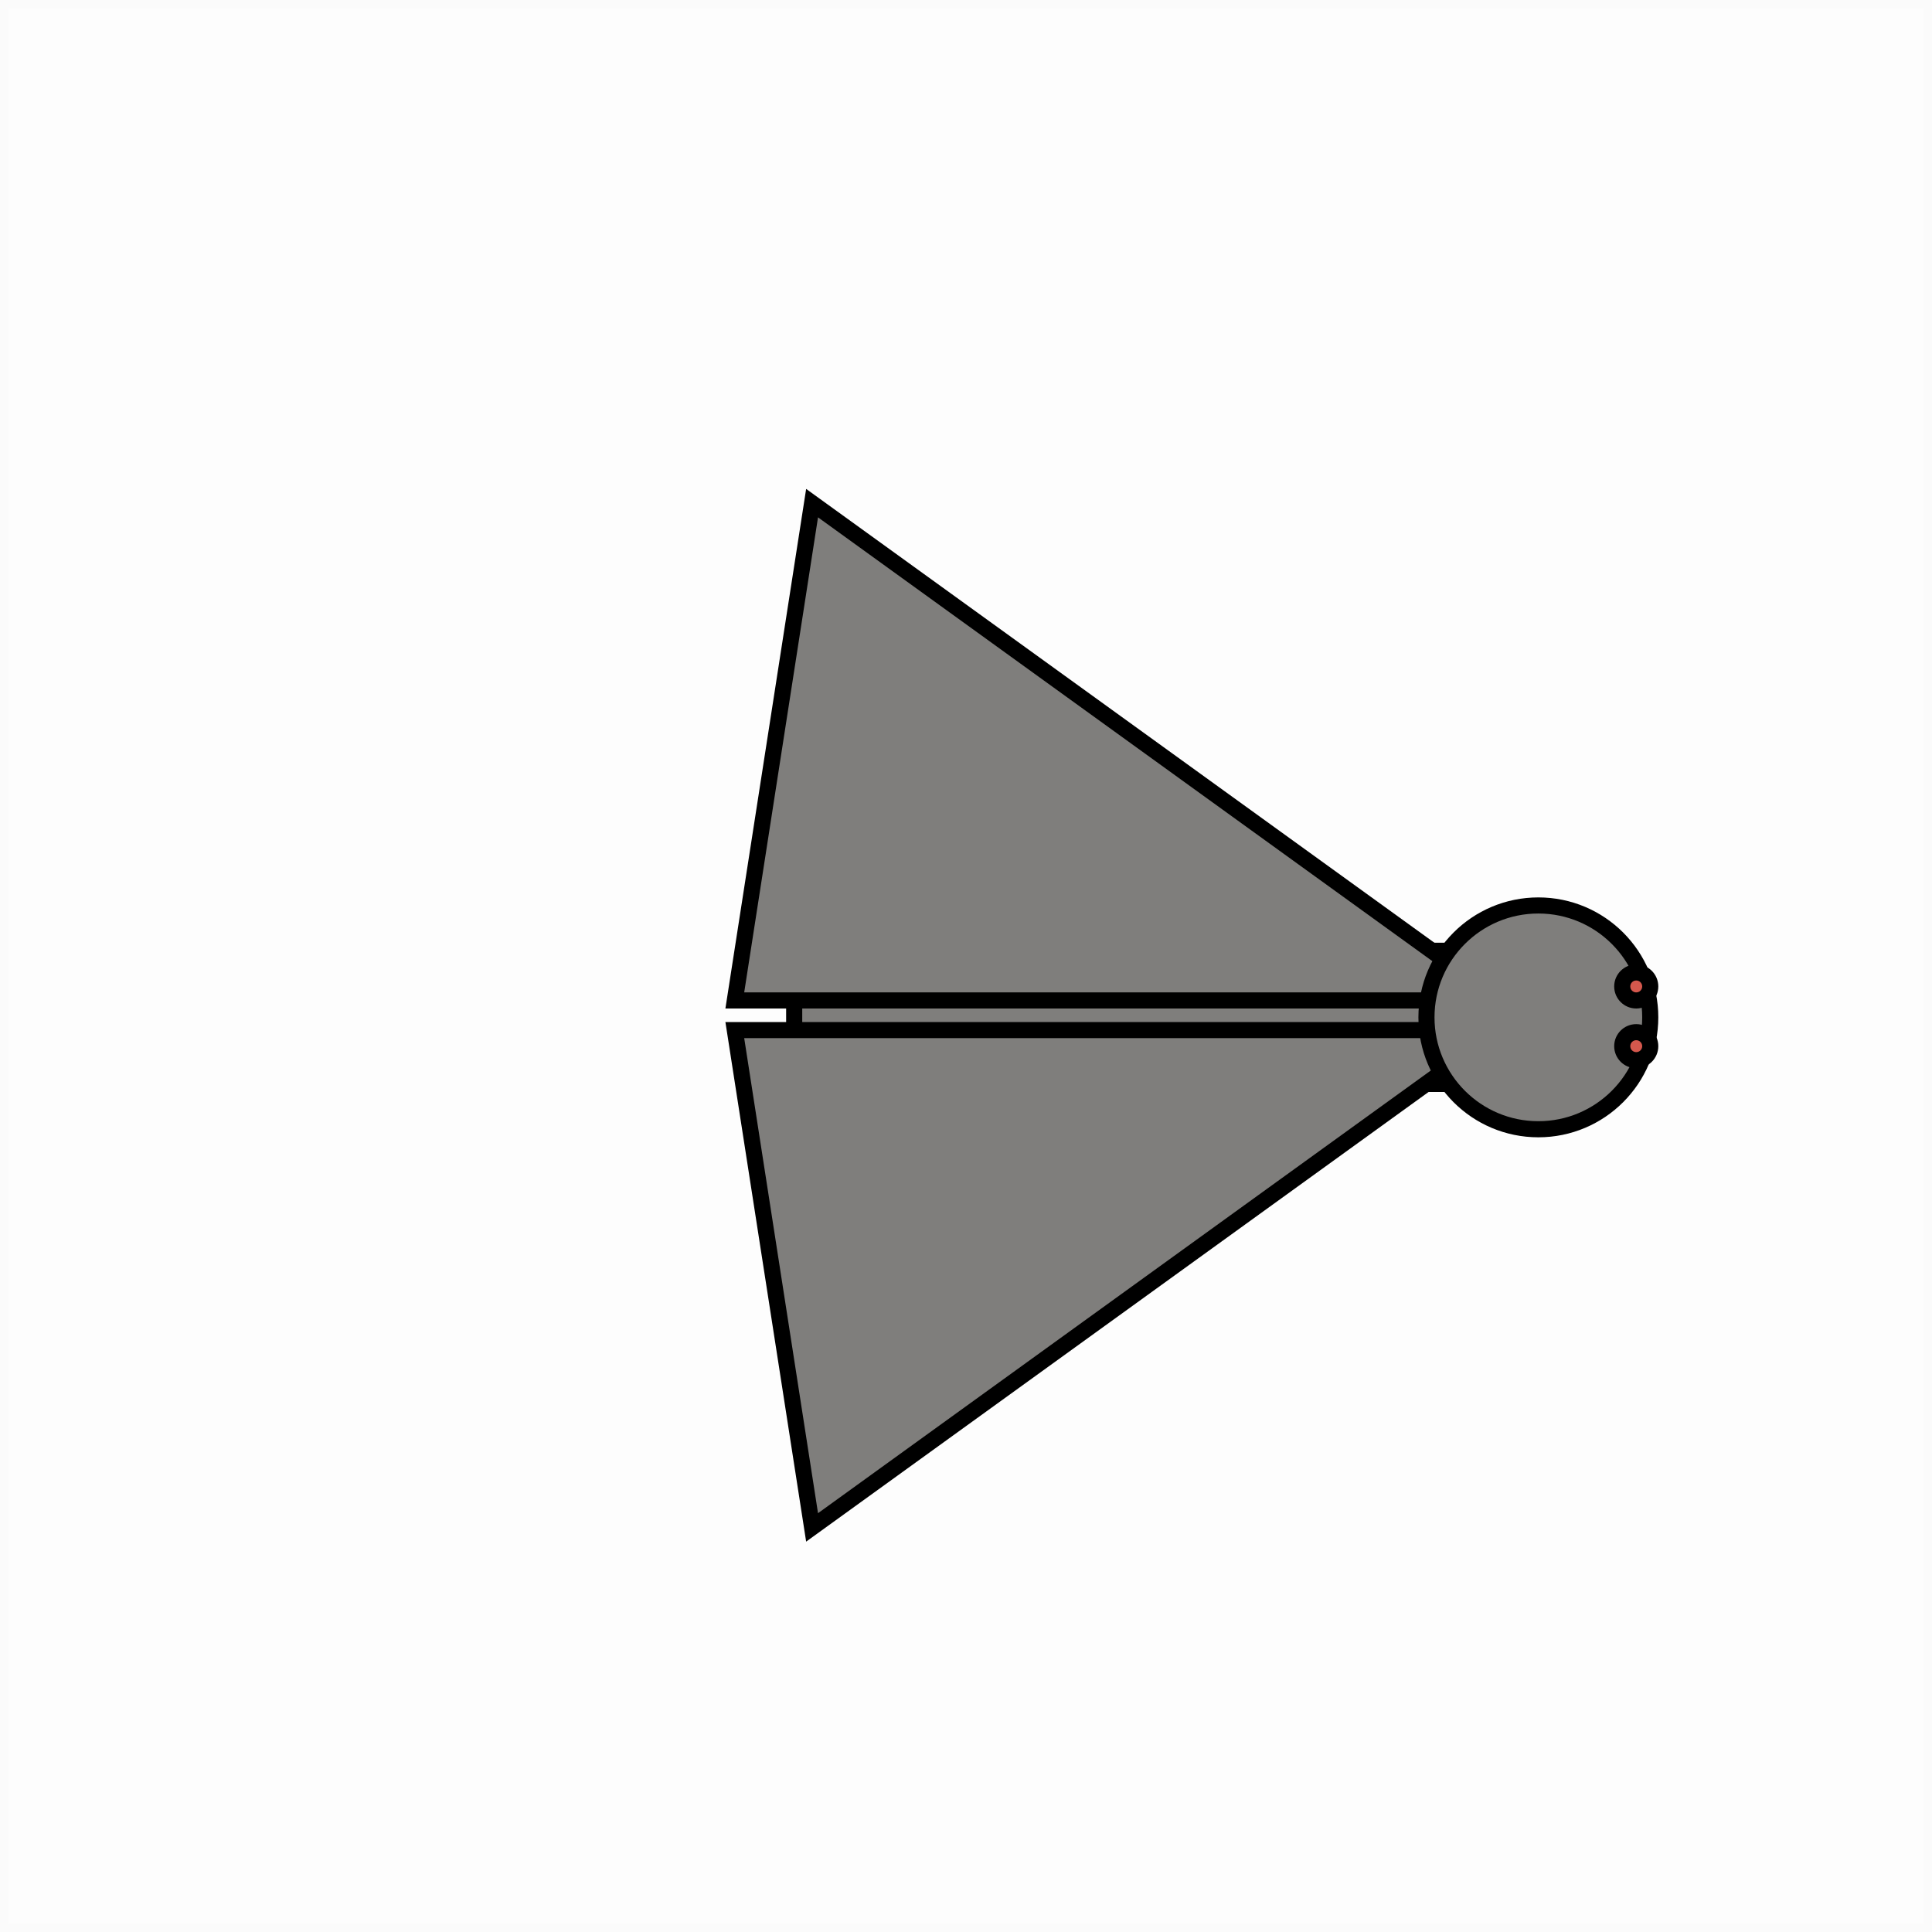 <?xml version="1.0" encoding="utf-8"?>
<!-- Generator: Adobe Illustrator 23.0.5, SVG Export Plug-In . SVG Version: 6.00 Build 0)  -->
<svg version="1.1" id="Слой_1" xmlns="http://www.w3.org/2000/svg" xmlns:xlink="http://www.w3.org/1999/xlink" x="0px" y="0px"
	 viewBox="0 0 120 120" style="enable-background:new 0 0 120 120;" xml:space="preserve">
<style type="text/css">
	.st0{opacity:0.01;stroke:#000000;stroke-miterlimit:10;}
	.st1{fill:#7F7E7C;stroke:#000000;stroke-miterlimit:10;}
	.st2{fill:#D5584D;stroke:#000000;stroke-miterlimit:10;}
</style>
<rect x="0" class="st0" width="120" height="120"/>
<g>
	
		<rect x="65.29" y="43.1" transform="matrix(6.123234e-17 -1 1 6.123234e-17 6.228 132.615)" class="st1" width="8.27" height="40.18"/>
	<polygon class="st1" points="50.44,31.25 93.2,62.14 45.64,62.14 	"/>
	<polygon class="st1" points="50.44,94.87 93.2,63.98 45.64,63.98 	"/>
	<circle class="st1" cx="95.55" cy="63.19" r="6.95"/>
	<circle class="st2" cx="101.63" cy="61.27" r="0.87"/>
	<circle class="st2" cx="101.63" cy="64.98" r="0.87"/>
</g>
</svg>
